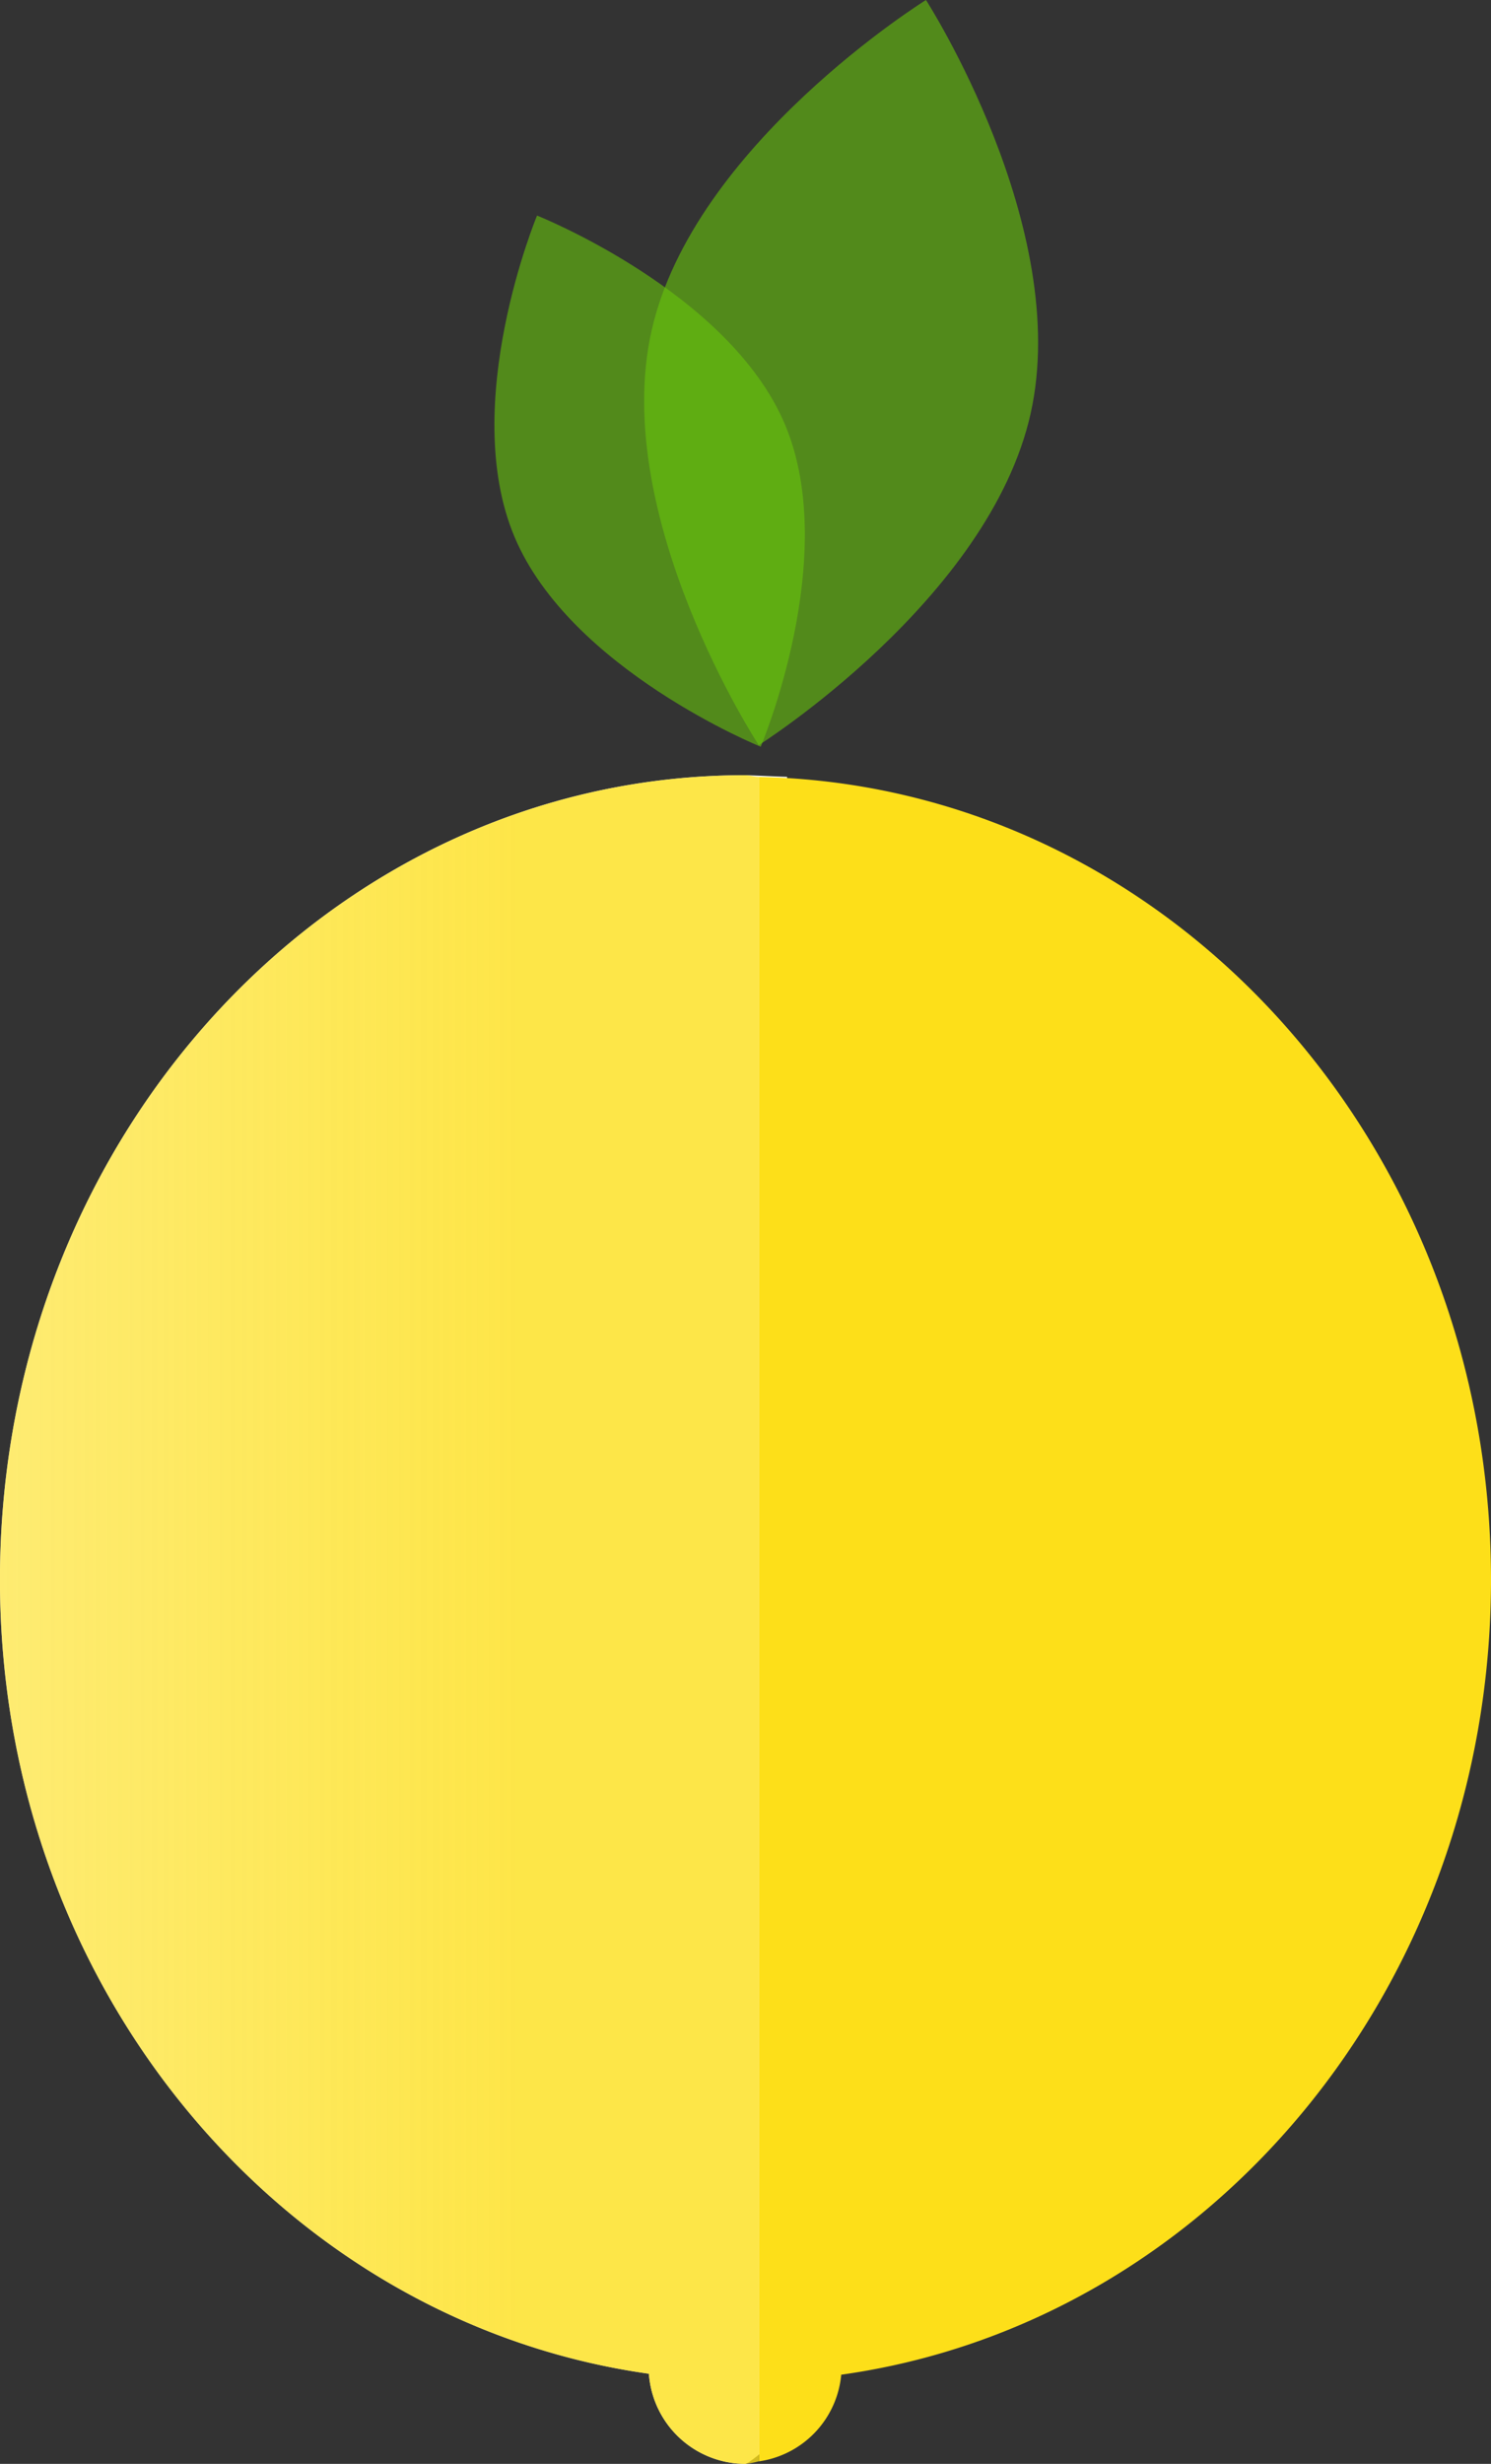 <?xml version="1.0" encoding="UTF-8"?>
<svg xmlns="http://www.w3.org/2000/svg" xmlns:xlink="http://www.w3.org/1999/xlink" width="52.964" height="87.471" viewBox="0 0 52.964 87.471">
  <rect x="0" y="0" width="52.964" height="87.471" fill="#333333" stroke="none"/>
  <defs>
    <linearGradient id="linear-gradient" x1="-0.318" y1="-0.434" x2="0.682" y2="-0.434" gradientUnits="objectBoundingBox">
      <stop offset="0" stop-color="#fddf19" stop-opacity="0.533"/>
      <stop offset="1" stop-color="#fddf19" stop-opacity="0.796"/>
    </linearGradient>
  </defs>
  <g id="Group_3" data-name="Group 3" transform="translate(-344 -22.431)">
    <g id="Group_1" data-name="Group 1" transform="translate(-758.042 -391.975)">
      <path id="Path_3" data-name="Path 3" d="M168.509,144.352c-14.526,0-26.294,12.608-26.467,28.221v.677c.16,14.349,10.158,26.037,23.05,27.852a3.443,3.443,0,0,0,3.416,3.2c.177,0,1.324-1.067,1.492-1.093v-58.8C169.834,144.41,168.677,144.352,168.509,144.352Z" transform="translate(960 297.575)" fill="#fff"/>
      <path id="Path_2" data-name="Path 2" d="M169.417,144.414v59.8a3.426,3.426,0,0,0,2.924-3.077c13.007-1.819,23.081-13.706,23.081-28.221C195.422,157.321,183.818,144.7,169.417,144.414Z" transform="translate(959.584 297.574)" fill="#fddf19"/>
      <g id="Layer-2" transform="translate(1124.924 414.406)" opacity="0.6">
        <path id="Path_4" data-name="Path 4" d="M165.54,128.152c1.485-6.614,9.748-11.746,9.748-11.746s5.2,8.073,3.716,14.687-9.657,11.766-9.657,11.766S164.054,134.765,165.54,128.152Z" transform="translate(-165.277 -116.406)" fill="#68c40c"/>
      </g>
      <g id="Layer-2-copy" transform="translate(1119.604 422.063)" opacity="0.6">
        <path id="Path_5" data-name="Path 5" d="M170.2,131.6c-1.986-4.714-8.81-7.423-8.81-7.423s-2.785,6.693-.8,11.407,8.745,7.45,8.745,7.45S172.185,136.319,170.2,131.6Z" transform="translate(-159.875 -124.181)" fill="#68c40c"/>
      </g>
    </g>
    <path id="Path_6" data-name="Path 6" d="M168.509,144.352c-14.526,0-26.294,12.608-26.467,28.221v.677c.16,14.349,10.158,26.037,23.05,27.852a3.443,3.443,0,0,0,3.416,3.2,3.125,3.125,0,0,0,.492-.093v-59.8C168.834,144.41,168.677,144.352,168.509,144.352Z" transform="translate(201.958 -94.399)" fill="url(#linear-gradient)"/>
  </g>
</svg>
